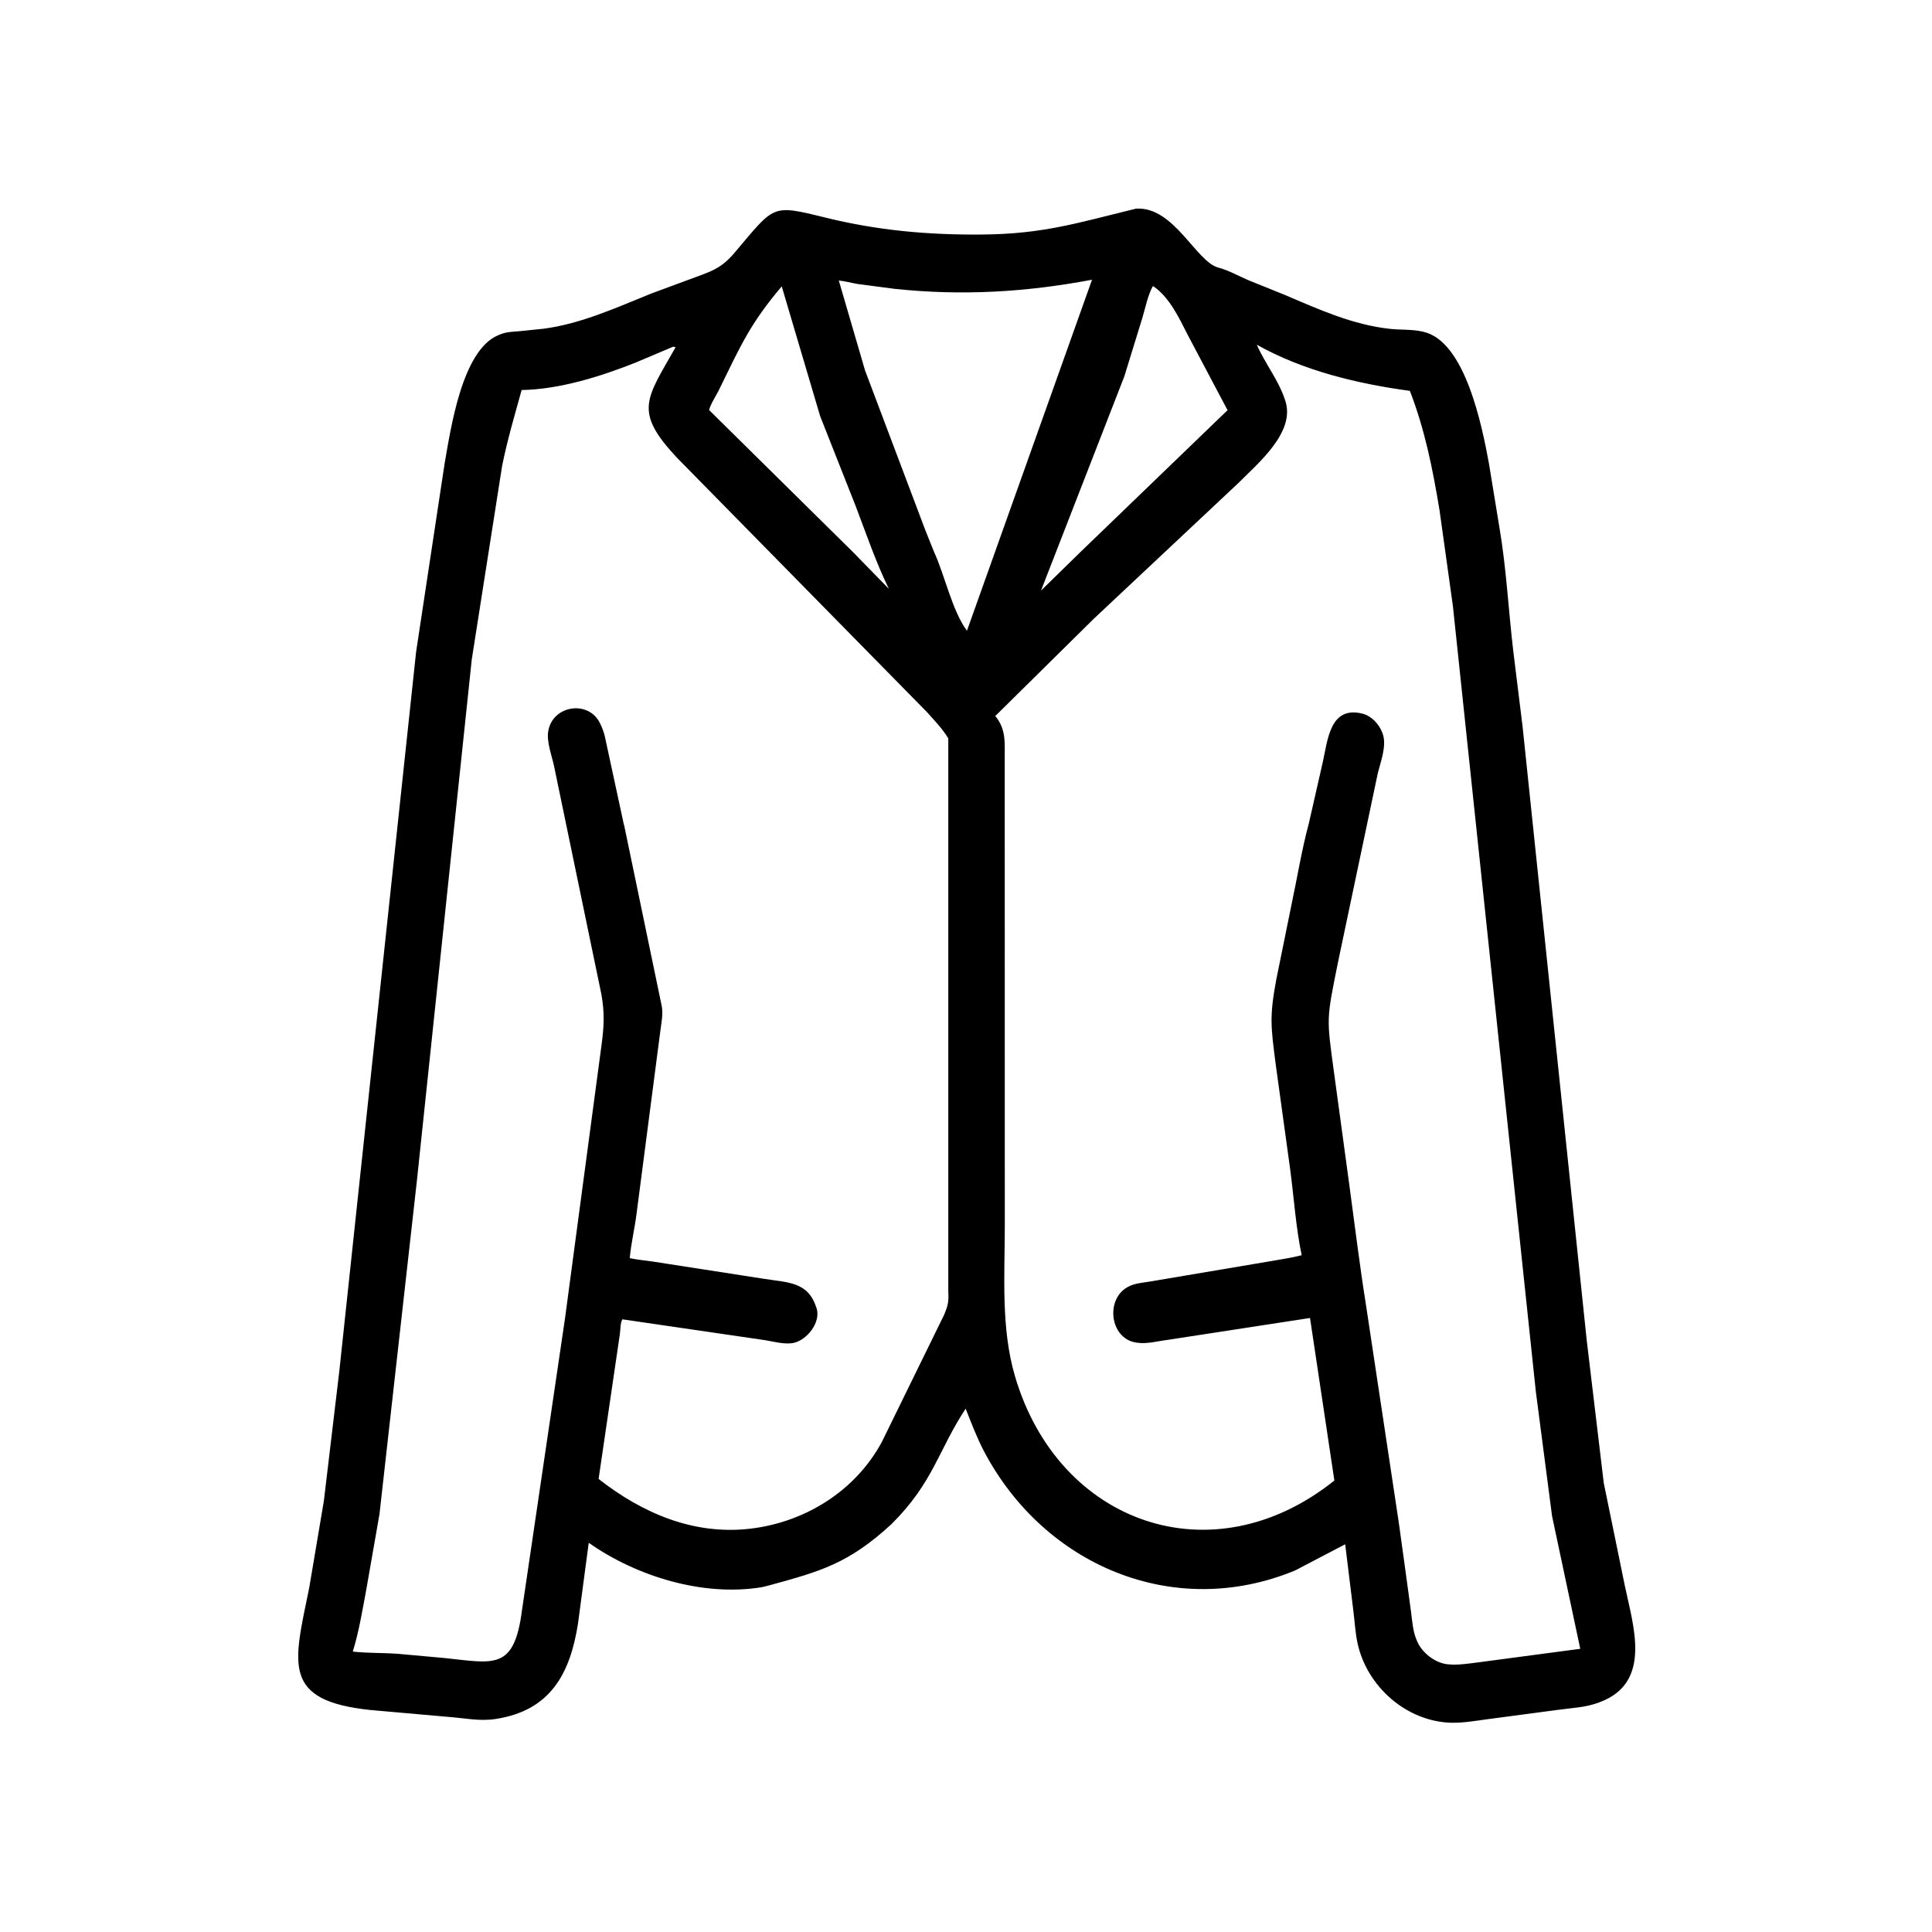 <svg width="48" height="48" viewBox="0 0 48 48" fill="none" xmlns="http://www.w3.org/2000/svg">
<path d="M22.148 37.867C21.082 38.847 20.392 39.038 19.104 39.39L18.934 39.432C17.471 39.676 15.814 39.166 14.627 38.33L14.359 40.347C14.163 41.573 13.683 42.502 12.305 42.709C11.907 42.769 11.536 42.684 11.142 42.656L9.209 42.485C6.982 42.254 7.298 41.338 7.682 39.45L8.046 37.293L8.429 34.075L10.338 16.196L11.044 11.532C11.192 10.696 11.468 8.706 12.379 8.328L12.416 8.313C12.58 8.243 12.738 8.242 12.914 8.228L13.513 8.166C14.448 8.041 15.318 7.64 16.185 7.291L17.145 6.936C17.651 6.747 17.902 6.689 18.25 6.279C19.255 5.095 19.151 5.072 20.511 5.407C21.809 5.727 23.066 5.839 24.405 5.827C25.928 5.813 26.768 5.538 28.223 5.184C29.167 5.121 29.713 6.504 30.271 6.649C30.525 6.715 30.777 6.86 31.022 6.964L31.928 7.33C32.772 7.69 33.604 8.068 34.529 8.17C34.794 8.199 35.083 8.179 35.342 8.238L35.367 8.244C36.405 8.483 36.821 10.585 36.992 11.514L37.254 13.113C37.425 14.12 37.476 15.147 37.595 16.161L37.829 18.059L39.421 33.293L39.845 36.844L40.37 39.404C40.571 40.376 41.058 41.798 39.752 42.287L39.724 42.298C39.4 42.422 39.054 42.433 38.714 42.48L36.914 42.719C36.634 42.758 36.33 42.809 36.048 42.801C34.938 42.766 33.962 41.901 33.728 40.827C33.671 40.564 33.659 40.298 33.625 40.032L33.421 38.367L32.178 39.017C29.159 40.267 25.941 38.889 24.45 36.062C24.27 35.72 24.134 35.357 23.991 34.998C23.303 36.045 23.194 36.826 22.148 37.867ZM27.131 6.95C25.478 7.261 23.897 7.353 22.223 7.176L21.305 7.055C21.151 7.029 20.993 6.984 20.84 6.97L21.477 9.152C21.484 9.186 21.495 9.212 21.507 9.244L22.988 13.168L23.206 13.711C23.476 14.299 23.652 15.163 24.023 15.672L27.131 6.95ZM28.638 7.114C28.514 7.353 28.459 7.635 28.383 7.893L27.934 9.35L25.863 14.674L26.84 13.718L30.498 10.191L29.509 8.321C29.293 7.899 29.061 7.394 28.66 7.115L28.638 7.114ZM19.422 7.115C18.634 8.044 18.4 8.59 17.857 9.698C17.784 9.846 17.658 10.03 17.617 10.187L21.193 13.717L22.084 14.63C21.757 13.961 21.52 13.256 21.255 12.563L20.376 10.338L19.422 7.115ZM31.225 8.564C31.428 9.032 31.771 9.449 31.926 9.938L31.937 9.97C32.18 10.744 31.257 11.508 30.771 11.997L27.18 15.368L24.727 17.79C24.998 18.113 24.961 18.45 24.962 18.846L24.964 30.462C24.963 31.699 24.866 32.999 25.218 34.196C26.299 37.865 30.125 39.208 33.152 36.783L32.547 32.745L29.009 33.289C28.76 33.319 28.494 33.398 28.242 33.358L28.21 33.353C27.571 33.24 27.462 32.276 28.02 31.974C28.197 31.878 28.381 31.872 28.574 31.839L31.547 31.337C31.809 31.29 32.082 31.253 32.34 31.185C32.193 30.489 32.148 29.751 32.053 29.044L31.696 26.453C31.573 25.497 31.536 25.266 31.71 24.331L32.087 22.475C32.23 21.806 32.339 21.121 32.517 20.46L32.865 18.93C32.987 18.394 33.039 17.526 33.852 17.731C34.075 17.787 34.264 17.992 34.343 18.205L34.352 18.229C34.459 18.524 34.302 18.923 34.231 19.21L33.242 23.907C32.953 25.352 32.954 25.254 33.146 26.667L33.524 29.443C33.659 30.438 33.78 31.435 33.938 32.426L34.735 37.711C34.789 38.066 34.831 38.423 34.884 38.777L35.056 40.039C35.086 40.265 35.101 40.526 35.191 40.735L35.209 40.778C35.325 41.056 35.646 41.311 35.953 41.347L35.983 41.35C36.218 41.374 36.477 41.332 36.711 41.303L39.261 40.964L38.56 37.664L38.157 34.57L36.097 15.057L35.765 12.679C35.597 11.659 35.402 10.679 35.028 9.711C33.733 9.536 32.374 9.211 31.225 8.564ZM16.723 8.614L15.81 9.001C14.945 9.347 13.903 9.676 12.96 9.69C12.786 10.318 12.604 10.934 12.475 11.575L11.721 16.383L10.356 29.351L9.428 37.619L9.094 39.528C9 40.029 8.916 40.545 8.765 41.033C9.147 41.076 9.532 41.06 9.914 41.091L11.04 41.193C12.28 41.322 12.777 41.513 12.971 39.989L14.036 32.765L14.944 25.969C15.008 25.502 15.024 25.151 14.939 24.692L13.765 19.032C13.708 18.765 13.573 18.424 13.623 18.153C13.742 17.516 14.624 17.391 14.905 17.965L14.918 17.992C14.965 18.086 14.996 18.18 15.024 18.282L15.476 20.376C15.483 20.426 15.496 20.47 15.51 20.518L16.434 24.964C16.486 25.188 16.429 25.414 16.403 25.637L15.814 30.162C15.768 30.526 15.678 30.894 15.646 31.258C15.838 31.3 16.026 31.314 16.219 31.343L18.989 31.773C19.562 31.865 20.071 31.839 20.276 32.473L20.289 32.505C20.397 32.857 20.047 33.299 19.709 33.366C19.502 33.407 19.221 33.333 19.013 33.297L15.462 32.778C15.41 32.873 15.416 33.038 15.4 33.148L14.872 36.744C15.958 37.594 17.23 38.142 18.631 37.981C19.991 37.825 21.25 37.047 21.907 35.829L23.455 32.669C23.553 32.432 23.574 32.343 23.56 32.085L23.56 18.345C23.421 18.112 23.215 17.9 23.035 17.697L16.816 11.369C15.737 10.214 16.053 9.92 16.785 8.627C16.764 8.622 16.744 8.616 16.723 8.614Z" fill="black"/>
</svg>
